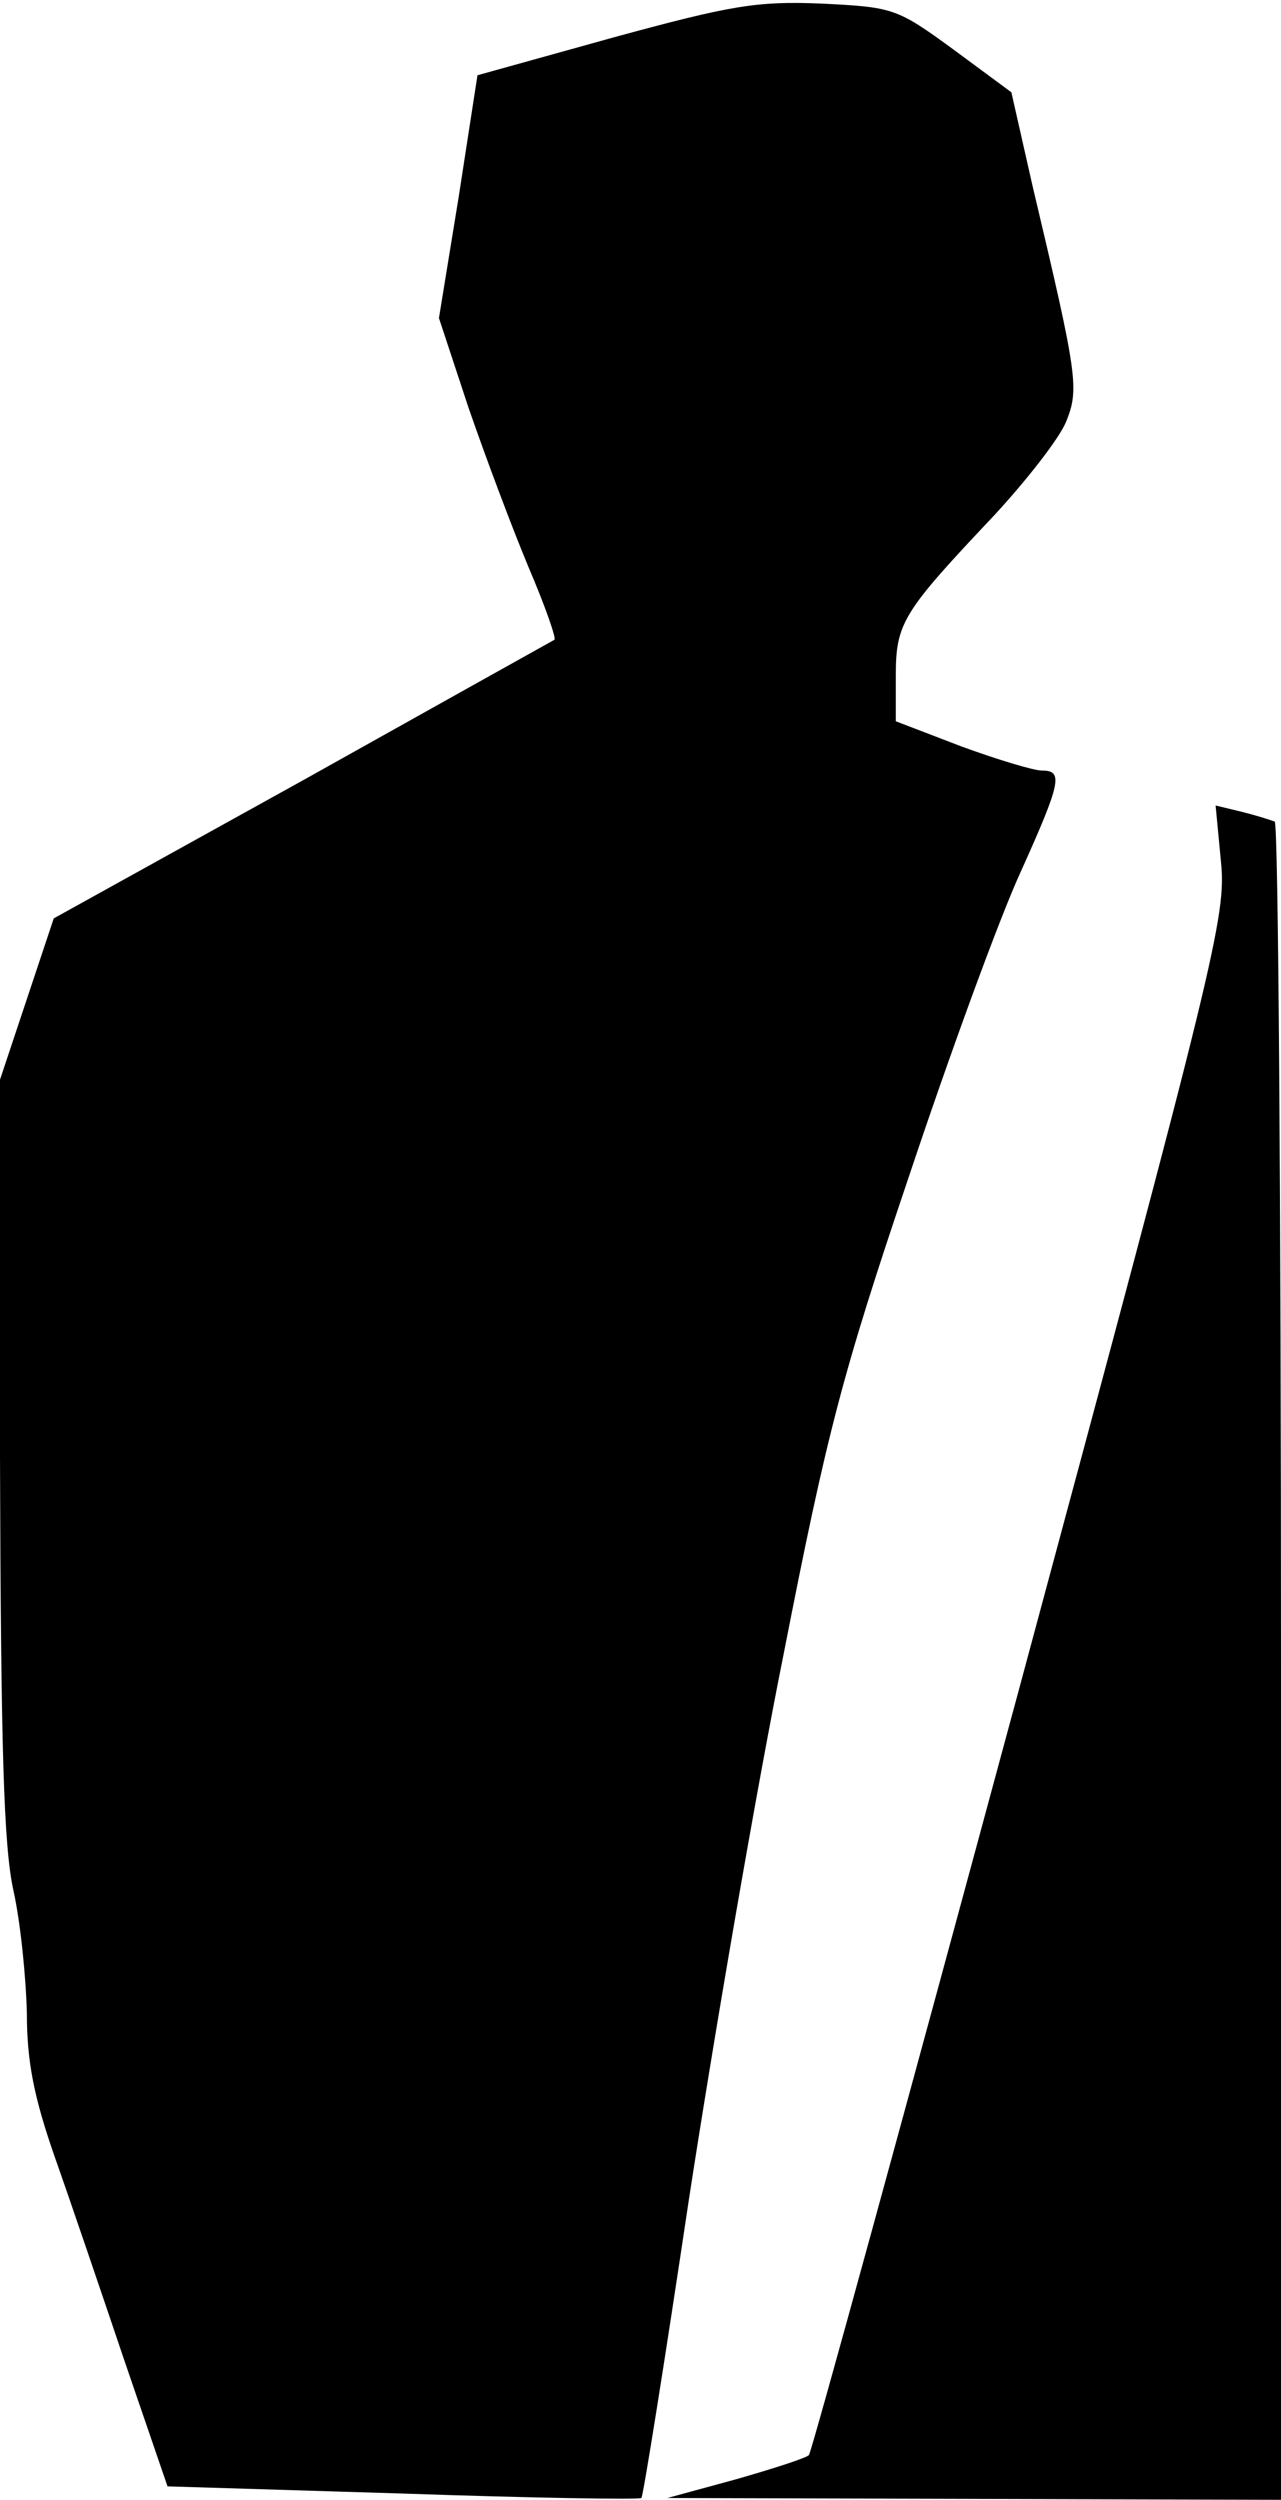 <?xml version="1.0" standalone="no"?>
<!DOCTYPE svg PUBLIC "-//W3C//DTD SVG 20010904//EN"
 "http://www.w3.org/TR/2001/REC-SVG-20010904/DTD/svg10.dtd">
<svg version="1.0" xmlns="http://www.w3.org/2000/svg"
 width="143pt" height="279pt" viewBox="0 0 143 279"
 preserveAspectRatio="xMidYMid meet">
<g transform="translate(0,279) scale(0.1,-0.1)"
fill="#000000" stroke="none">
<path fill="#000000" stroke="none" d="M684 2748 l-151 -42 -21 -136 -22 -135
33 -100 c19 -55 49 -135 67 -178 18 -42 31 -79 29 -81 -2 -1 -129 -72 -281
-157 l-278 -154 -30 -90 -30 -90 0 -420 c1 -326 4 -435 15 -485 8 -36 14 -97
15 -137 0 -54 8 -94 31 -160 17 -48 52 -151 78 -228 l48 -140 262 -8 c145 -5
265 -7 267 -5 2 2 26 152 53 333 28 182 75 456 106 610 48 245 65 311 139 530
46 138 102 291 125 341 46 102 48 114 24 114 -9 0 -49 12 -90 27 l-73 28 0 51
c0 59 8 71 110 179 36 39 72 85 80 104 15 37 13 51 -37 262 l-24 106 -65 48
c-63 46 -67 47 -147 51 -72 3 -101 -2 -233 -38z"/>
<path fill="#000000" stroke="none" d="M1363 1828 c6 -60 -6 -109 -224 -918
-127 -470 -233 -857 -236 -860 -2 -3 -39 -15 -81 -27 l-77 -21 343 -1 342 -1
0 934 c0 514 -3 937 -7 939 -5 2 -21 7 -37 11 l-29 7 6 -63z"/>
</g>
</svg>
